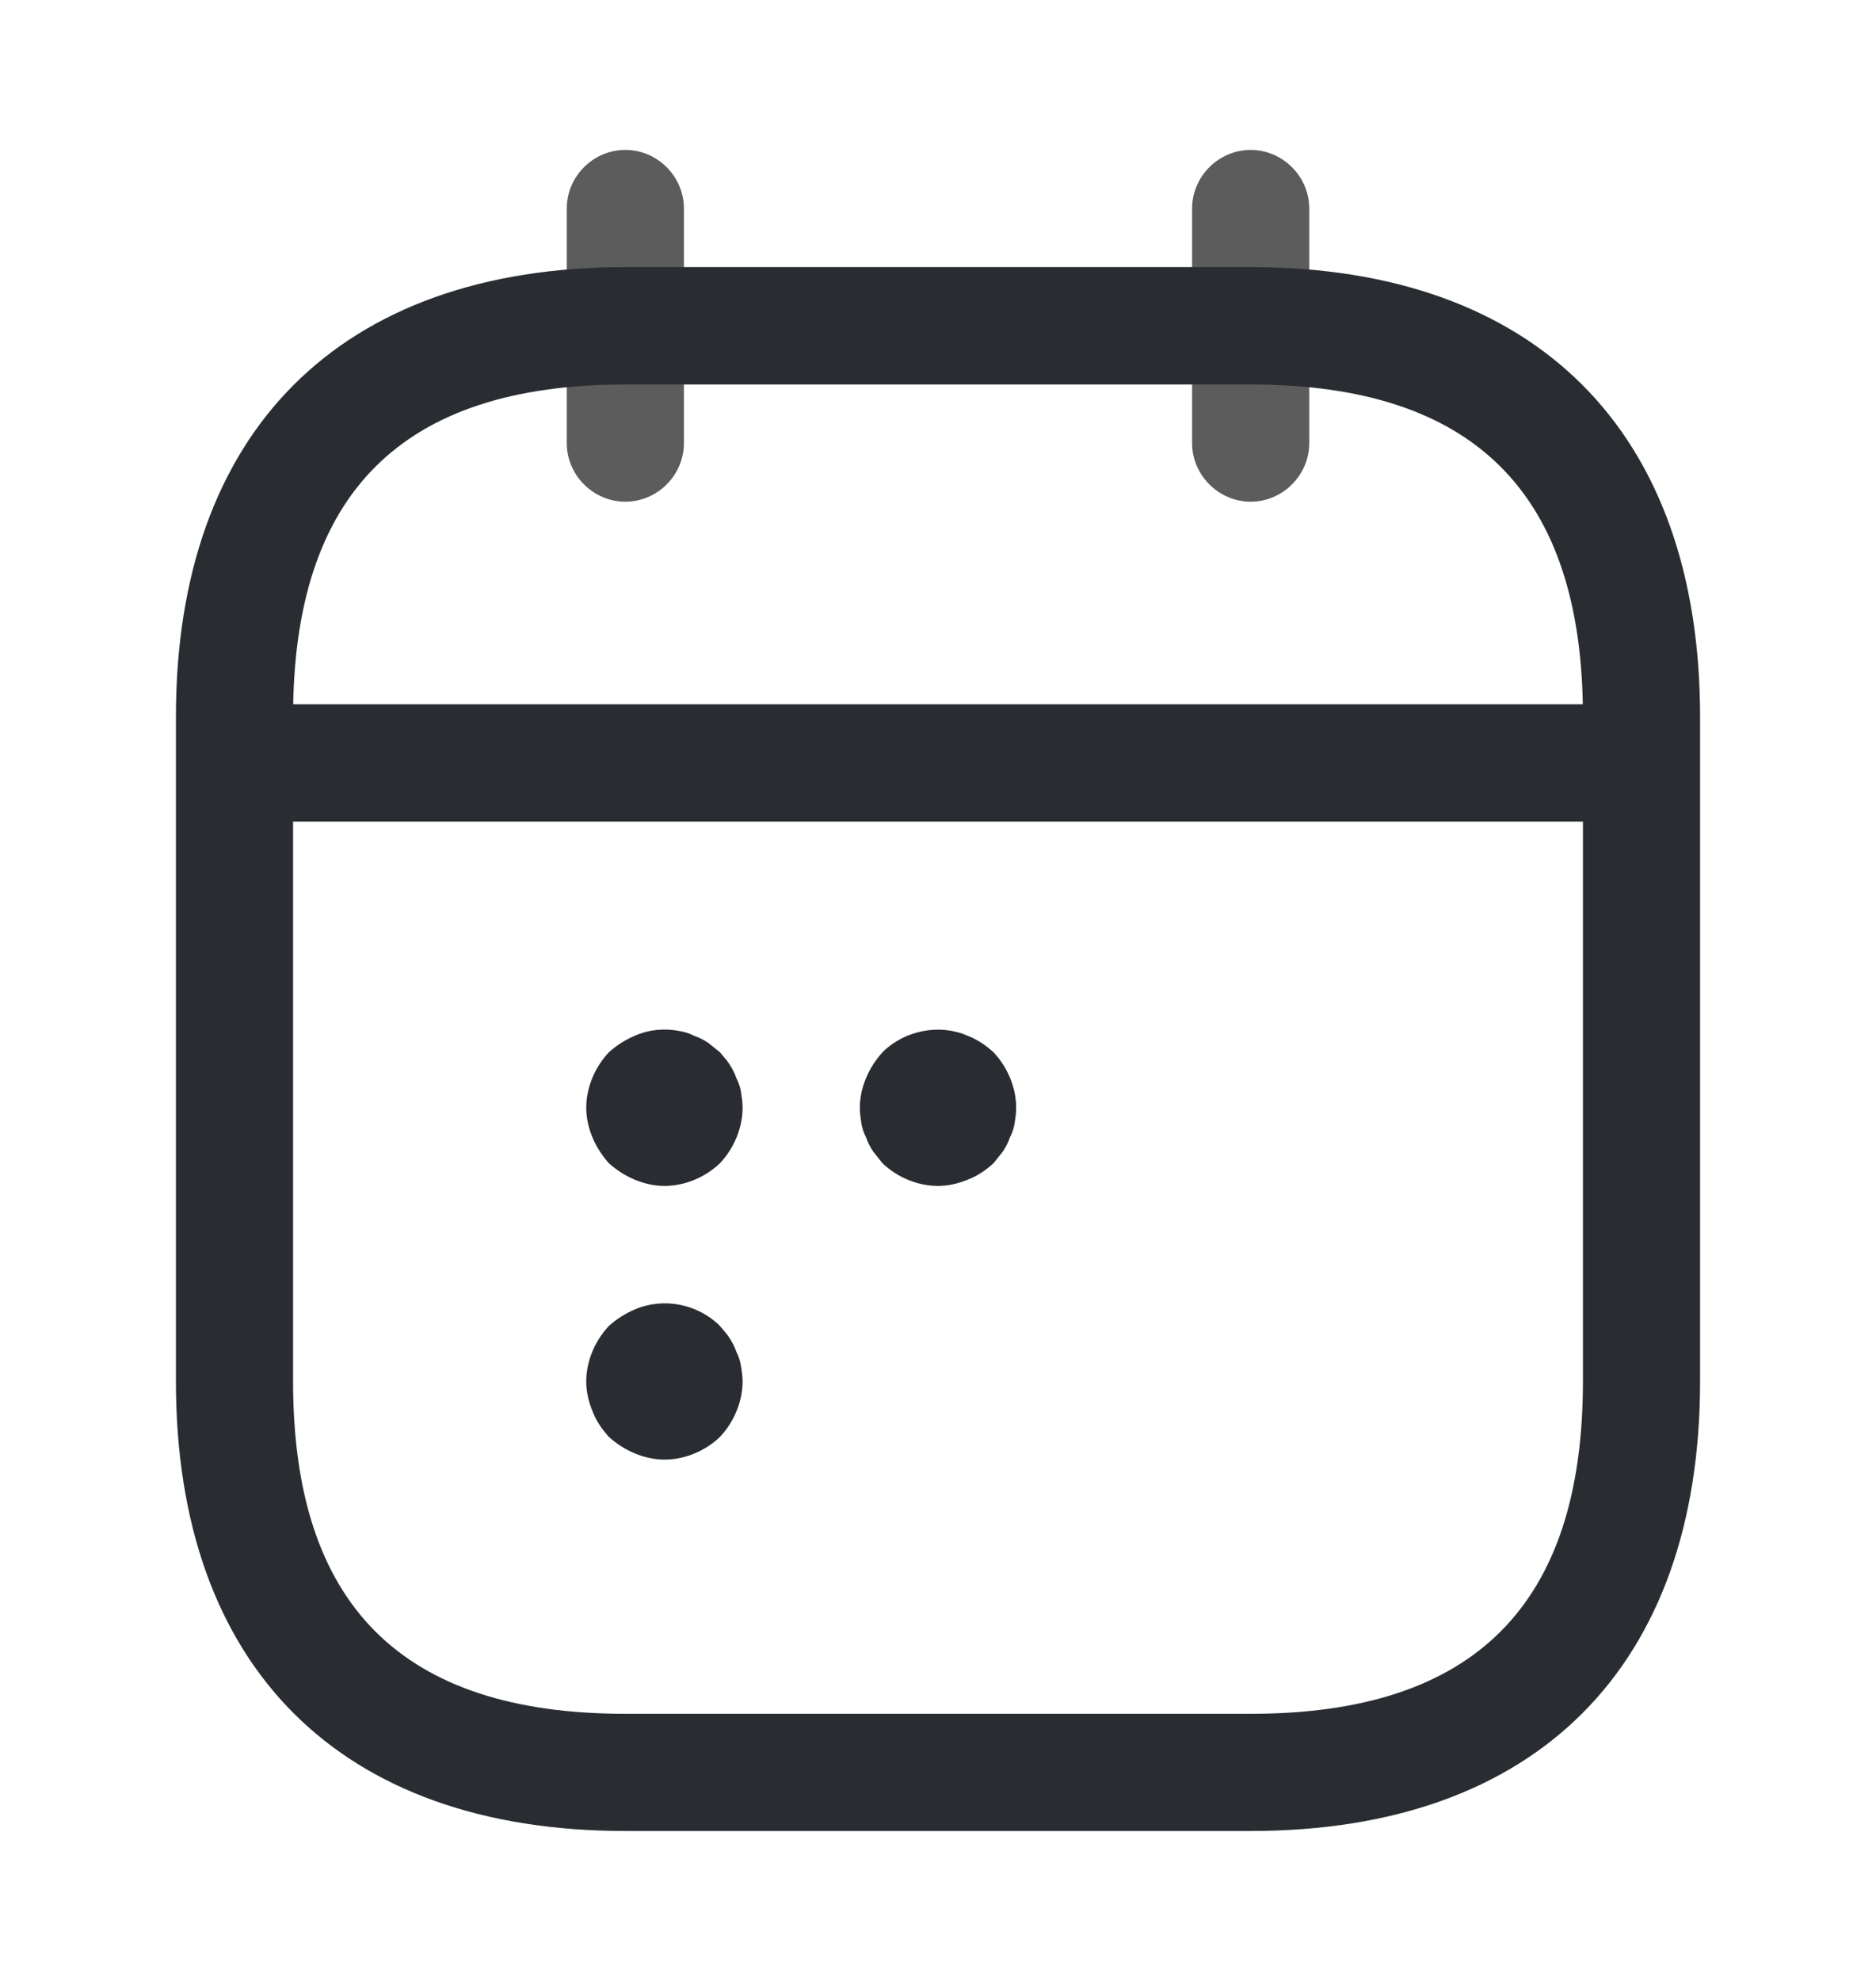 <svg width="18" height="19" viewBox="0 0 18 19" fill="none" xmlns="http://www.w3.org/2000/svg">
<path d="M6 4.812C5.692 4.812 5.438 4.558 5.438 4.25V2C5.438 1.692 5.692 1.438 6 1.438C6.308 1.438 6.562 1.692 6.562 2V4.25C6.562 4.558 6.308 4.812 6 4.812Z" fill="#5C5C5C"/>
<path d="M12 4.812C11.693 4.812 11.438 4.558 11.438 4.25V2C11.438 1.692 11.693 1.438 12 1.438C12.307 1.438 12.562 1.692 12.562 2V4.25C12.562 4.558 12.307 4.812 12 4.812Z" fill="#5C5C5C"/>
<path d="M15.375 7.88H2.625C2.317 7.88 2.062 7.625 2.062 7.317C2.062 7.01 2.317 6.755 2.625 6.755H15.375C15.682 6.755 15.938 7.01 15.938 7.317C15.938 7.625 15.682 7.88 15.375 7.88Z" fill="#292D32"/>
<path d="M12 17.562H6C3.263 17.562 1.688 15.988 1.688 13.25V6.875C1.688 4.138 3.263 2.562 6 2.562H12C14.738 2.562 16.312 4.138 16.312 6.875V13.25C16.312 15.988 14.738 17.562 12 17.562ZM6 3.688C3.855 3.688 2.812 4.73 2.812 6.875V13.25C2.812 15.395 3.855 16.438 6 16.438H12C14.145 16.438 15.188 15.395 15.188 13.25V6.875C15.188 4.73 14.145 3.688 12 3.688H6Z" fill="#292D32"/>
<path d="M6.375 11.375C6.277 11.375 6.18 11.352 6.09 11.315C6 11.277 5.918 11.225 5.843 11.158C5.775 11.082 5.722 11 5.685 10.91C5.647 10.82 5.625 10.723 5.625 10.625C5.625 10.43 5.708 10.235 5.843 10.092C5.918 10.025 6 9.973 6.09 9.935C6.225 9.875 6.375 9.86 6.525 9.89C6.57 9.898 6.615 9.912 6.66 9.935C6.705 9.95 6.75 9.973 6.795 10.002C6.832 10.033 6.87 10.062 6.907 10.092C6.937 10.13 6.975 10.168 6.997 10.205C7.027 10.25 7.05 10.295 7.065 10.34C7.088 10.385 7.103 10.43 7.11 10.475C7.118 10.527 7.125 10.572 7.125 10.625C7.125 10.82 7.042 11.015 6.907 11.158C6.765 11.293 6.57 11.375 6.375 11.375Z" fill="#292D32"/>
<path d="M9 11.375C8.805 11.375 8.61 11.293 8.468 11.158C8.438 11.12 8.408 11.082 8.378 11.045C8.348 11 8.325 10.955 8.31 10.91C8.287 10.865 8.272 10.82 8.265 10.775C8.257 10.723 8.25 10.678 8.25 10.625C8.25 10.527 8.272 10.43 8.31 10.34C8.347 10.25 8.4 10.168 8.468 10.092C8.678 9.883 9.015 9.815 9.285 9.935C9.383 9.973 9.457 10.025 9.532 10.092C9.667 10.235 9.75 10.43 9.75 10.625C9.75 10.678 9.743 10.723 9.735 10.775C9.728 10.82 9.713 10.865 9.69 10.91C9.675 10.955 9.652 11 9.622 11.045C9.592 11.082 9.562 11.12 9.532 11.158C9.457 11.225 9.383 11.277 9.285 11.315C9.195 11.352 9.098 11.375 9 11.375Z" fill="#292D32"/>
<path d="M6.375 14C6.277 14 6.18 13.977 6.09 13.94C6 13.902 5.918 13.85 5.843 13.783C5.775 13.707 5.722 13.633 5.685 13.535C5.647 13.445 5.625 13.348 5.625 13.25C5.625 13.055 5.708 12.86 5.843 12.717C5.918 12.65 6 12.598 6.09 12.56C6.367 12.44 6.697 12.508 6.907 12.717C6.937 12.755 6.975 12.793 6.997 12.83C7.027 12.875 7.05 12.92 7.065 12.965C7.088 13.01 7.103 13.055 7.11 13.107C7.118 13.152 7.125 13.205 7.125 13.25C7.125 13.445 7.042 13.64 6.907 13.783C6.765 13.918 6.57 14 6.375 14Z" fill="#292D32"/>
</svg>
